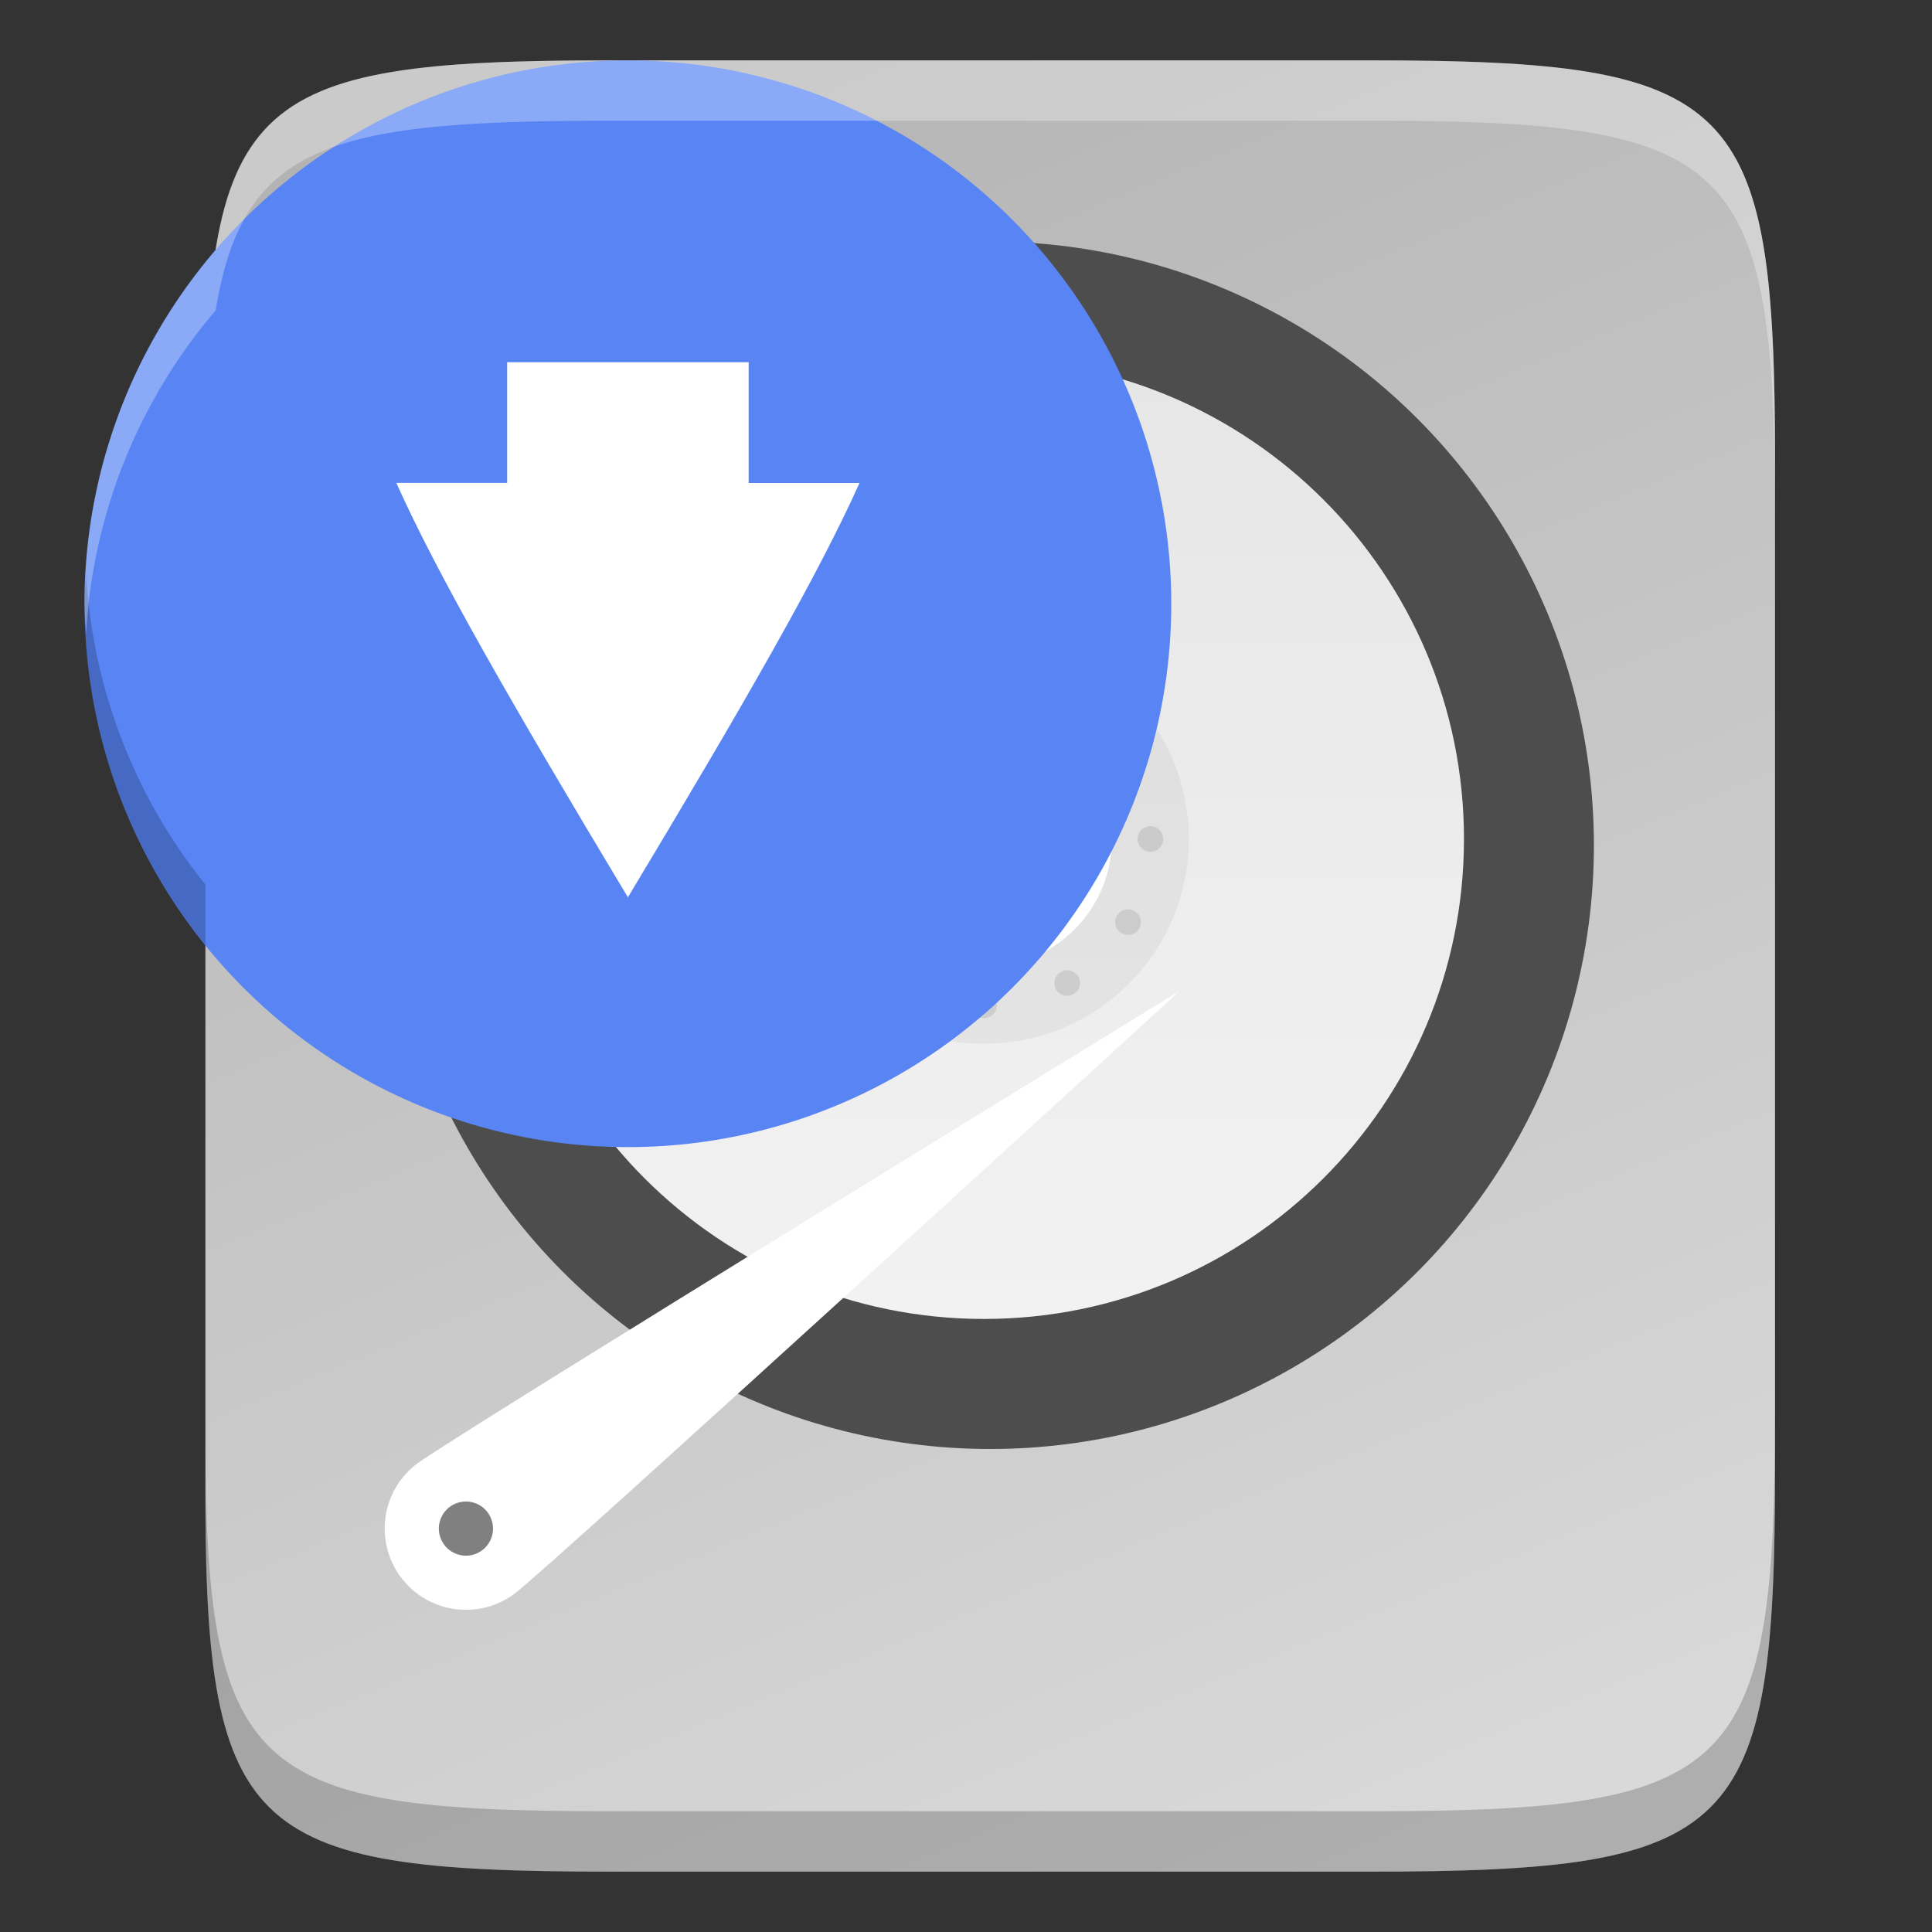 <svg height="16" width="16" xmlns="http://www.w3.org/2000/svg" xmlns:xlink="http://www.w3.org/1999/xlink"><rect width="100%" height="100%" fill="#333333" stroke="none"/><linearGradient id="a" gradientTransform="matrix(0 1 -1 0 308 4)" gradientUnits="userSpaceOnUse" x1="77" x2="227" y1="156" y2="156"><stop offset="0" stop-color="#e6e6e6"/><stop offset="1" stop-color="#f2f2f2"/></linearGradient><linearGradient id="b" gradientTransform="matrix(0 -.039 .039 0 -4.329 17.545)" gradientUnits="userSpaceOnUse" x1="441.379" x2="52.965" y1="240.282" y2="401.43"><stop offset="0" stop-color="#b3b3b3"/><stop offset="1" stop-color="#d9d9d9"/></linearGradient><path d="m5.055.5c-3.042 0-3.369.309-3.354 3.323v4.177 4.177c-.015 3.014.312 3.323 3.354 3.323h6.291c3.042 0 3.354-.309 3.354-3.323v-4.177-4.177c0-3.014-.312-3.323-3.354-3.323z" fill="url(#b)"/><circle cx="8.2" cy="7" fill="#4d4d4d" r="5"/><g enable-background="new" stroke-width="18.75" transform="matrix(.053 0 0 .053 .093 -1.32)"><path d="m152 231c-41.421 0-75-33.579-75-75s33.579-75 75-75 75 33.579 75 75-33.579 75-75 75z" fill="url(#a)"/><ellipse cx="152" cy="156" opacity=".05" rx="32" ry="32"/><ellipse cx="152" cy="156" fill="#fff" rx="20" ry="20"/><g opacity=".1" stroke-width="18.75"><circle cx="53.636" cy="185.1" opacity="1" r="2" transform="matrix(.866 -.5 .5 .866 0 0)"/><circle cx="53.636" cy="237.1" opacity="1" r="2" transform="matrix(.866 -.5 .5 .866 0 0)"/><circle cx="-59.1" cy="183.636" opacity="1" r="2" transform="matrix(.5 -.866 .866 .5 0 0)"/><circle cx="-59.1" cy="235.636" opacity="1" r="2" transform="matrix(.5 -.866 .866 .5 0 0)"/><circle cx="-156" cy="126" opacity="1" r="2" transform="rotate(-90)"/><circle cx="-156" cy="178" opacity="1" r="2" transform="rotate(-90)"/><circle cx="-211.1" cy="27.636" opacity="1" r="2" transform="matrix(-.5 -.866 .866 -.5 0 0)"/><circle cx="-211.1" cy="79.636" opacity="1" r="2" transform="matrix(-.5 -.866 .866 -.5 0 0)"/><circle cx="152" cy="130" opacity="1" r="2" transform="matrix(-.866 -.5 .5 -.866 205.636 367.1)"/><circle cx="152" cy="182" opacity="1" r="2" transform="matrix(-.866 -.5 .5 -.866 205.636 367.1)"/><g transform="scale(-1)"><circle cx="-152" cy="-182" opacity="1" r="2"/><circle cx="-152" cy="-130" opacity="1" r="2"/></g></g><ellipse cx="152" cy="156" opacity=".1" rx="16" ry="16"/><ellipse cx="152" cy="156" fill="#888" rx="4" ry="4"/></g><g enable-background="new" stroke-width="17.778" transform="matrix(.052 -.021 .021 .052 -13.947 8.293)"><path d="m392.753 156.916s-117.995 44.04-124.396 45.755c-6.402 1.715-12.982-2.084-14.697-8.485-1.715-6.402 2.084-12.982 8.485-14.697 6.402-1.715 130.608-22.573 130.608-22.573z" fill="#fff"/><circle cx="265.247" cy="191.084" fill="#808080" r="4"/></g><ellipse cx="5.2" cy="5" fill="#5884f4" rx="4.5" ry="4.5"/><path d="m4.2 3h2v1h.918c-.338.754-.948 1.818-1.918 3.431-.97-1.614-1.58-2.678-1.918-3.432h.918z" fill="#fff"/><path d="m.713 4.748a4.5 4.5 0 0 0 -.014.252 4.5 4.5 0 0 0 1.002 2.826v-.326-.174a4.5 4.5 0 0 1 -.988-2.578zm.988 6.928v.5c-.015 3.014.312 3.324 3.354 3.324h6.291c3.042 0 3.354-.31 3.354-3.324v-.5c0 3.014-.312 3.324-3.354 3.324h-6.291c-3.042 0-3.368-.31-3.354-3.324z" fill="#040000" opacity=".2"/><path d="m5.055.5c-2.299 0-3.046.182-3.268 1.57a4.5 4.5 0 0 0 -1.088 2.93 4.5 4.5 0 0 0 .014.248 4.5 4.5 0 0 1 1.074-2.678c.222-1.388.968-1.57 3.268-1.57h.145 6.146c3.042 0 3.354.31 3.354 3.324v-.5c0-3.014-.312-3.324-3.354-3.324h-6.146z" fill="#fff" opacity=".3"/></svg>